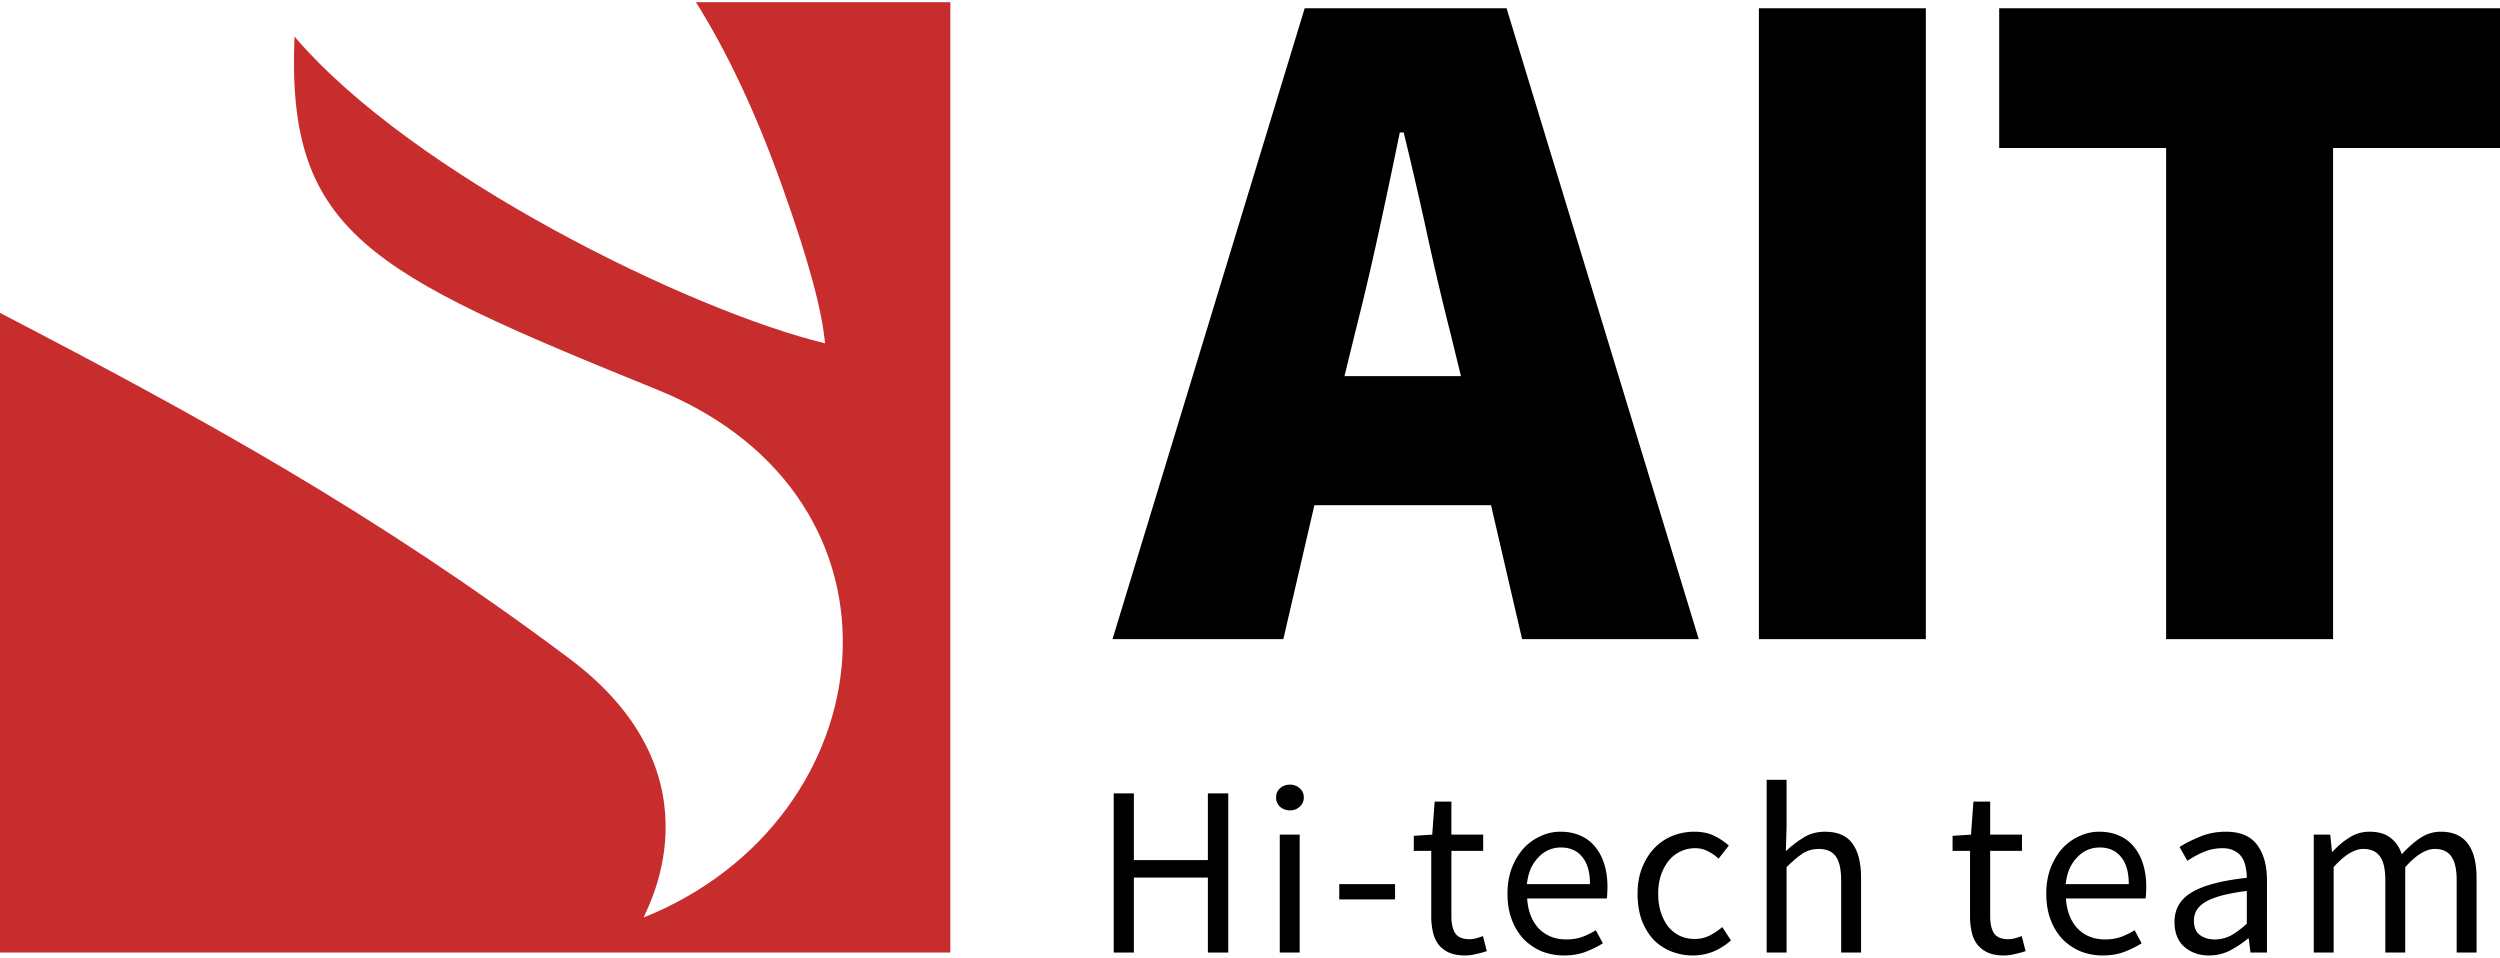 <svg preserveAspectRatio="xMidYMid meet" data-bbox="0 0 247.278 94.288" xmlns="http://www.w3.org/2000/svg" viewBox="0 0 247.278 94.288" height="95" width="248" data-type="color" role="presentation" aria-hidden="true" aria-label="">
    <g>
        <path fill="#C82D2D" d="M68.836 0H94v94H0V30.728c20.1 10.46 37.032 19.77 56.294 34.176 15.886 11.882 7.072 25.75 7.39 25.621 24.09-9.698 27.822-41.446 1.328-52.197C36.48 26.749 28.305 22.83 29.132 3.4c11.658 13.68 39.21 27.153 52.473 30.338-.276-2.95-1.397-7.623-4.32-15.753C74.634 10.606 71.834 4.784 68.837 0Z" clip-rule="evenodd" fill-rule="evenodd" data-color="1"></path>
        <path fill="#000000" d="m134.04 32.664-1.056 4.32h11.52l-1.056-4.32a287.261 287.261 0 0 1-2.304-9.792 405.014 405.014 0 0 0-2.304-9.984h-.384a758.003 758.003 0 0 1-2.112 9.984 287.261 287.261 0 0 1-2.304 9.792ZM110.04 63 129.048.6h19.968L168.024 63h-17.472l-3.072-13.248h-17.472L126.936 63H110.04Z" data-color="2"></path>
        <path fill="#000000" d="M173.975 63V.6h16.512V63h-16.512Z" data-color="2"></path>
        <path fill="#000000" d="M214.254 63V14.424h-16.512V.6h49.536v13.824h-16.512V63h-16.512Z" data-color="2"></path>
        <path fill="#000000" d="M110.16 94V78.256h1.992v6.6h7.32v-6.6h2.016V94h-2.016v-7.416h-7.32V94h-1.992Z" data-color="2"></path>
        <path fill="#000000" d="M126.584 94V82.336h1.968V94h-1.968Zm1.008-14.064c-.384 0-.712-.12-.984-.36a1.196 1.196 0 0 1-.384-.912c0-.384.128-.688.384-.912.272-.24.6-.36.984-.36s.704.12.96.36c.272.224.408.528.408.912 0 .368-.136.672-.408.912-.256.24-.576.36-.96.36Z" data-color="2"></path>
        <path fill="#000000" d="M132.467 88.744v-1.512h5.52v1.512h-5.52Z" data-color="2"></path>
        <path fill="#000000" d="M144.903 94.288c-.624 0-1.152-.096-1.584-.288a2.831 2.831 0 0 1-1.032-.792 3.186 3.186 0 0 1-.552-1.224 6.973 6.973 0 0 1-.168-1.584v-6.456h-1.728v-1.488l1.824-.12.24-3.264h1.656v3.264h3.144v1.608h-3.144v6.48c0 .72.128 1.28.384 1.68.272.384.744.576 1.416.576.208 0 .432-.032.672-.096.24-.064.456-.136.648-.216l.384 1.488c-.32.112-.672.208-1.056.288a4.358 4.358 0 0 1-1.104.144Z" data-color="2"></path>
        <path fill="#000000" d="M154.7 94.288a5.95 5.95 0 0 1-2.208-.408 5.617 5.617 0 0 1-1.776-1.2 5.791 5.791 0 0 1-1.176-1.92c-.288-.752-.432-1.608-.432-2.568s.144-1.816.432-2.568c.304-.768.696-1.416 1.176-1.944a5.077 5.077 0 0 1 1.68-1.2 4.589 4.589 0 0 1 1.944-.432c.736 0 1.392.128 1.968.384.592.256 1.08.624 1.464 1.104.4.48.704 1.056.912 1.728.208.672.312 1.424.312 2.256 0 .208-.008.416-.024.624 0 .192-.016.36-.048.504h-7.872c.08 1.248.464 2.24 1.152 2.976.704.72 1.616 1.08 2.736 1.08.56 0 1.072-.08 1.536-.24.48-.176.936-.4 1.368-.672l.696 1.296c-.512.32-1.08.6-1.704.84-.624.24-1.336.36-2.136.36Zm-3.672-7.056h6.24c0-1.184-.256-2.08-.768-2.688-.496-.624-1.2-.936-2.112-.936-.416 0-.816.08-1.2.24-.368.16-.704.4-1.008.72-.304.304-.56.68-.768 1.128-.192.448-.32.96-.384 1.536Z" data-color="2"></path>
        <path fill="#000000" d="M167.446 94.288a5.702 5.702 0 0 1-2.16-.408 5.047 5.047 0 0 1-1.752-1.176c-.48-.528-.864-1.168-1.152-1.92-.272-.768-.408-1.632-.408-2.592 0-.976.152-1.84.456-2.592.304-.768.712-1.416 1.224-1.944a5.132 5.132 0 0 1 1.776-1.2 5.822 5.822 0 0 1 2.16-.408c.768 0 1.424.136 1.968.408a6.642 6.642 0 0 1 1.44.96l-1.008 1.296a4.82 4.82 0 0 0-1.08-.744 2.657 2.657 0 0 0-1.248-.288c-.528 0-1.016.112-1.464.336a3.172 3.172 0 0 0-1.152.912c-.32.4-.576.88-.768 1.44a5.907 5.907 0 0 0-.264 1.824c0 .672.088 1.28.264 1.824.176.544.416 1.016.72 1.416.32.384.704.688 1.152.912.448.208.936.312 1.464.312a3.28 3.28 0 0 0 1.488-.336c.464-.24.88-.52 1.248-.84l.864 1.32a6.476 6.476 0 0 1-1.752 1.104 5.378 5.378 0 0 1-2.016.384Z" data-color="2"></path>
        <path fill="#000000" d="M174.744 94V76.912h1.968v4.656l-.072 2.4c.56-.528 1.144-.976 1.752-1.344.608-.384 1.32-.576 2.136-.576 1.232 0 2.128.384 2.688 1.152.576.768.864 1.904.864 3.408V94h-1.968v-7.128c0-1.104-.176-1.896-.528-2.376-.352-.496-.912-.744-1.68-.744-.608 0-1.144.152-1.608.456-.464.304-.992.752-1.584 1.344V94h-1.968Z" data-color="2"></path>
        <path fill="#000000" d="M198.195 94.288c-.624 0-1.152-.096-1.584-.288a2.831 2.831 0 0 1-1.032-.792 3.186 3.186 0 0 1-.552-1.224 6.973 6.973 0 0 1-.168-1.584v-6.456h-1.728v-1.488l1.824-.12.24-3.264h1.656v3.264h3.144v1.608h-3.144v6.48c0 .72.128 1.28.384 1.68.272.384.744.576 1.416.576.208 0 .432-.032.672-.096.24-.064.456-.136.648-.216l.384 1.488c-.32.112-.672.208-1.056.288a4.358 4.358 0 0 1-1.104.144Z" data-color="2"></path>
        <path fill="#000000" d="M207.992 94.288a5.95 5.95 0 0 1-2.208-.408 5.617 5.617 0 0 1-1.776-1.2 5.791 5.791 0 0 1-1.176-1.92c-.288-.752-.432-1.608-.432-2.568s.144-1.816.432-2.568c.304-.768.696-1.416 1.176-1.944a5.077 5.077 0 0 1 1.68-1.2 4.589 4.589 0 0 1 1.944-.432c.736 0 1.392.128 1.968.384.592.256 1.08.624 1.464 1.104.4.48.704 1.056.912 1.728.208.672.312 1.424.312 2.256 0 .208-.008.416-.024.624 0 .192-.016.36-.048.504h-7.872c.08 1.248.464 2.24 1.152 2.976.704.72 1.616 1.08 2.736 1.08.56 0 1.072-.08 1.536-.24.48-.176.936-.4 1.368-.672l.696 1.296c-.512.32-1.08.6-1.704.84-.624.24-1.336.36-2.136.36Zm-3.672-7.056h6.24c0-1.184-.256-2.08-.768-2.688-.496-.624-1.2-.936-2.112-.936-.416 0-.816.08-1.2.24-.368.16-.704.4-1.008.72-.304.304-.56.68-.768 1.128-.192.448-.32.96-.384 1.536Z" data-color="2"></path>
        <path fill="#000000" d="M218.491 94.288c-.976 0-1.792-.288-2.448-.864-.64-.576-.96-1.392-.96-2.448 0-1.28.568-2.256 1.704-2.928 1.136-.688 2.952-1.168 5.448-1.44 0-.368-.04-.728-.12-1.08a2.54 2.54 0 0 0-.36-.936 1.845 1.845 0 0 0-.744-.648c-.304-.176-.696-.264-1.176-.264-.672 0-1.304.128-1.896.384a9.249 9.249 0 0 0-1.584.864l-.768-1.368c.544-.352 1.208-.688 1.992-1.008.784-.336 1.648-.504 2.592-.504 1.424 0 2.456.44 3.096 1.32.64.864.96 2.024.96 3.48V94h-1.632l-.168-1.392h-.072c-.56.464-1.16.864-1.8 1.2-.64.32-1.328.48-2.064.48Zm.576-1.584c.56 0 1.088-.128 1.584-.384.496-.272 1.024-.664 1.584-1.176v-3.24c-.976.128-1.8.28-2.472.456-.656.176-1.192.384-1.608.624-.4.24-.696.52-.888.84-.176.304-.264.64-.264 1.008 0 .672.2 1.152.6 1.44.4.288.888.432 1.464.432Z" data-color="2"></path>
        <path fill="#000000" d="M228.856 94V82.336h1.632l.168 1.68h.072a7.895 7.895 0 0 1 1.656-1.392 3.618 3.618 0 0 1 1.968-.576c.896 0 1.592.2 2.088.6.512.384.888.928 1.128 1.632.608-.672 1.216-1.208 1.824-1.608a3.566 3.566 0 0 1 2.016-.624c1.2 0 2.088.384 2.664 1.152.592.768.888 1.904.888 3.408V94h-1.968v-7.128c0-1.104-.176-1.896-.528-2.376-.352-.496-.896-.744-1.632-.744-.88 0-1.856.6-2.928 1.8V94h-1.968v-7.128c0-1.104-.176-1.896-.528-2.376-.352-.496-.904-.744-1.656-.744-.88 0-1.856.6-2.928 1.8V94h-1.968Z" data-color="2"></path>
    </g>
</svg>
